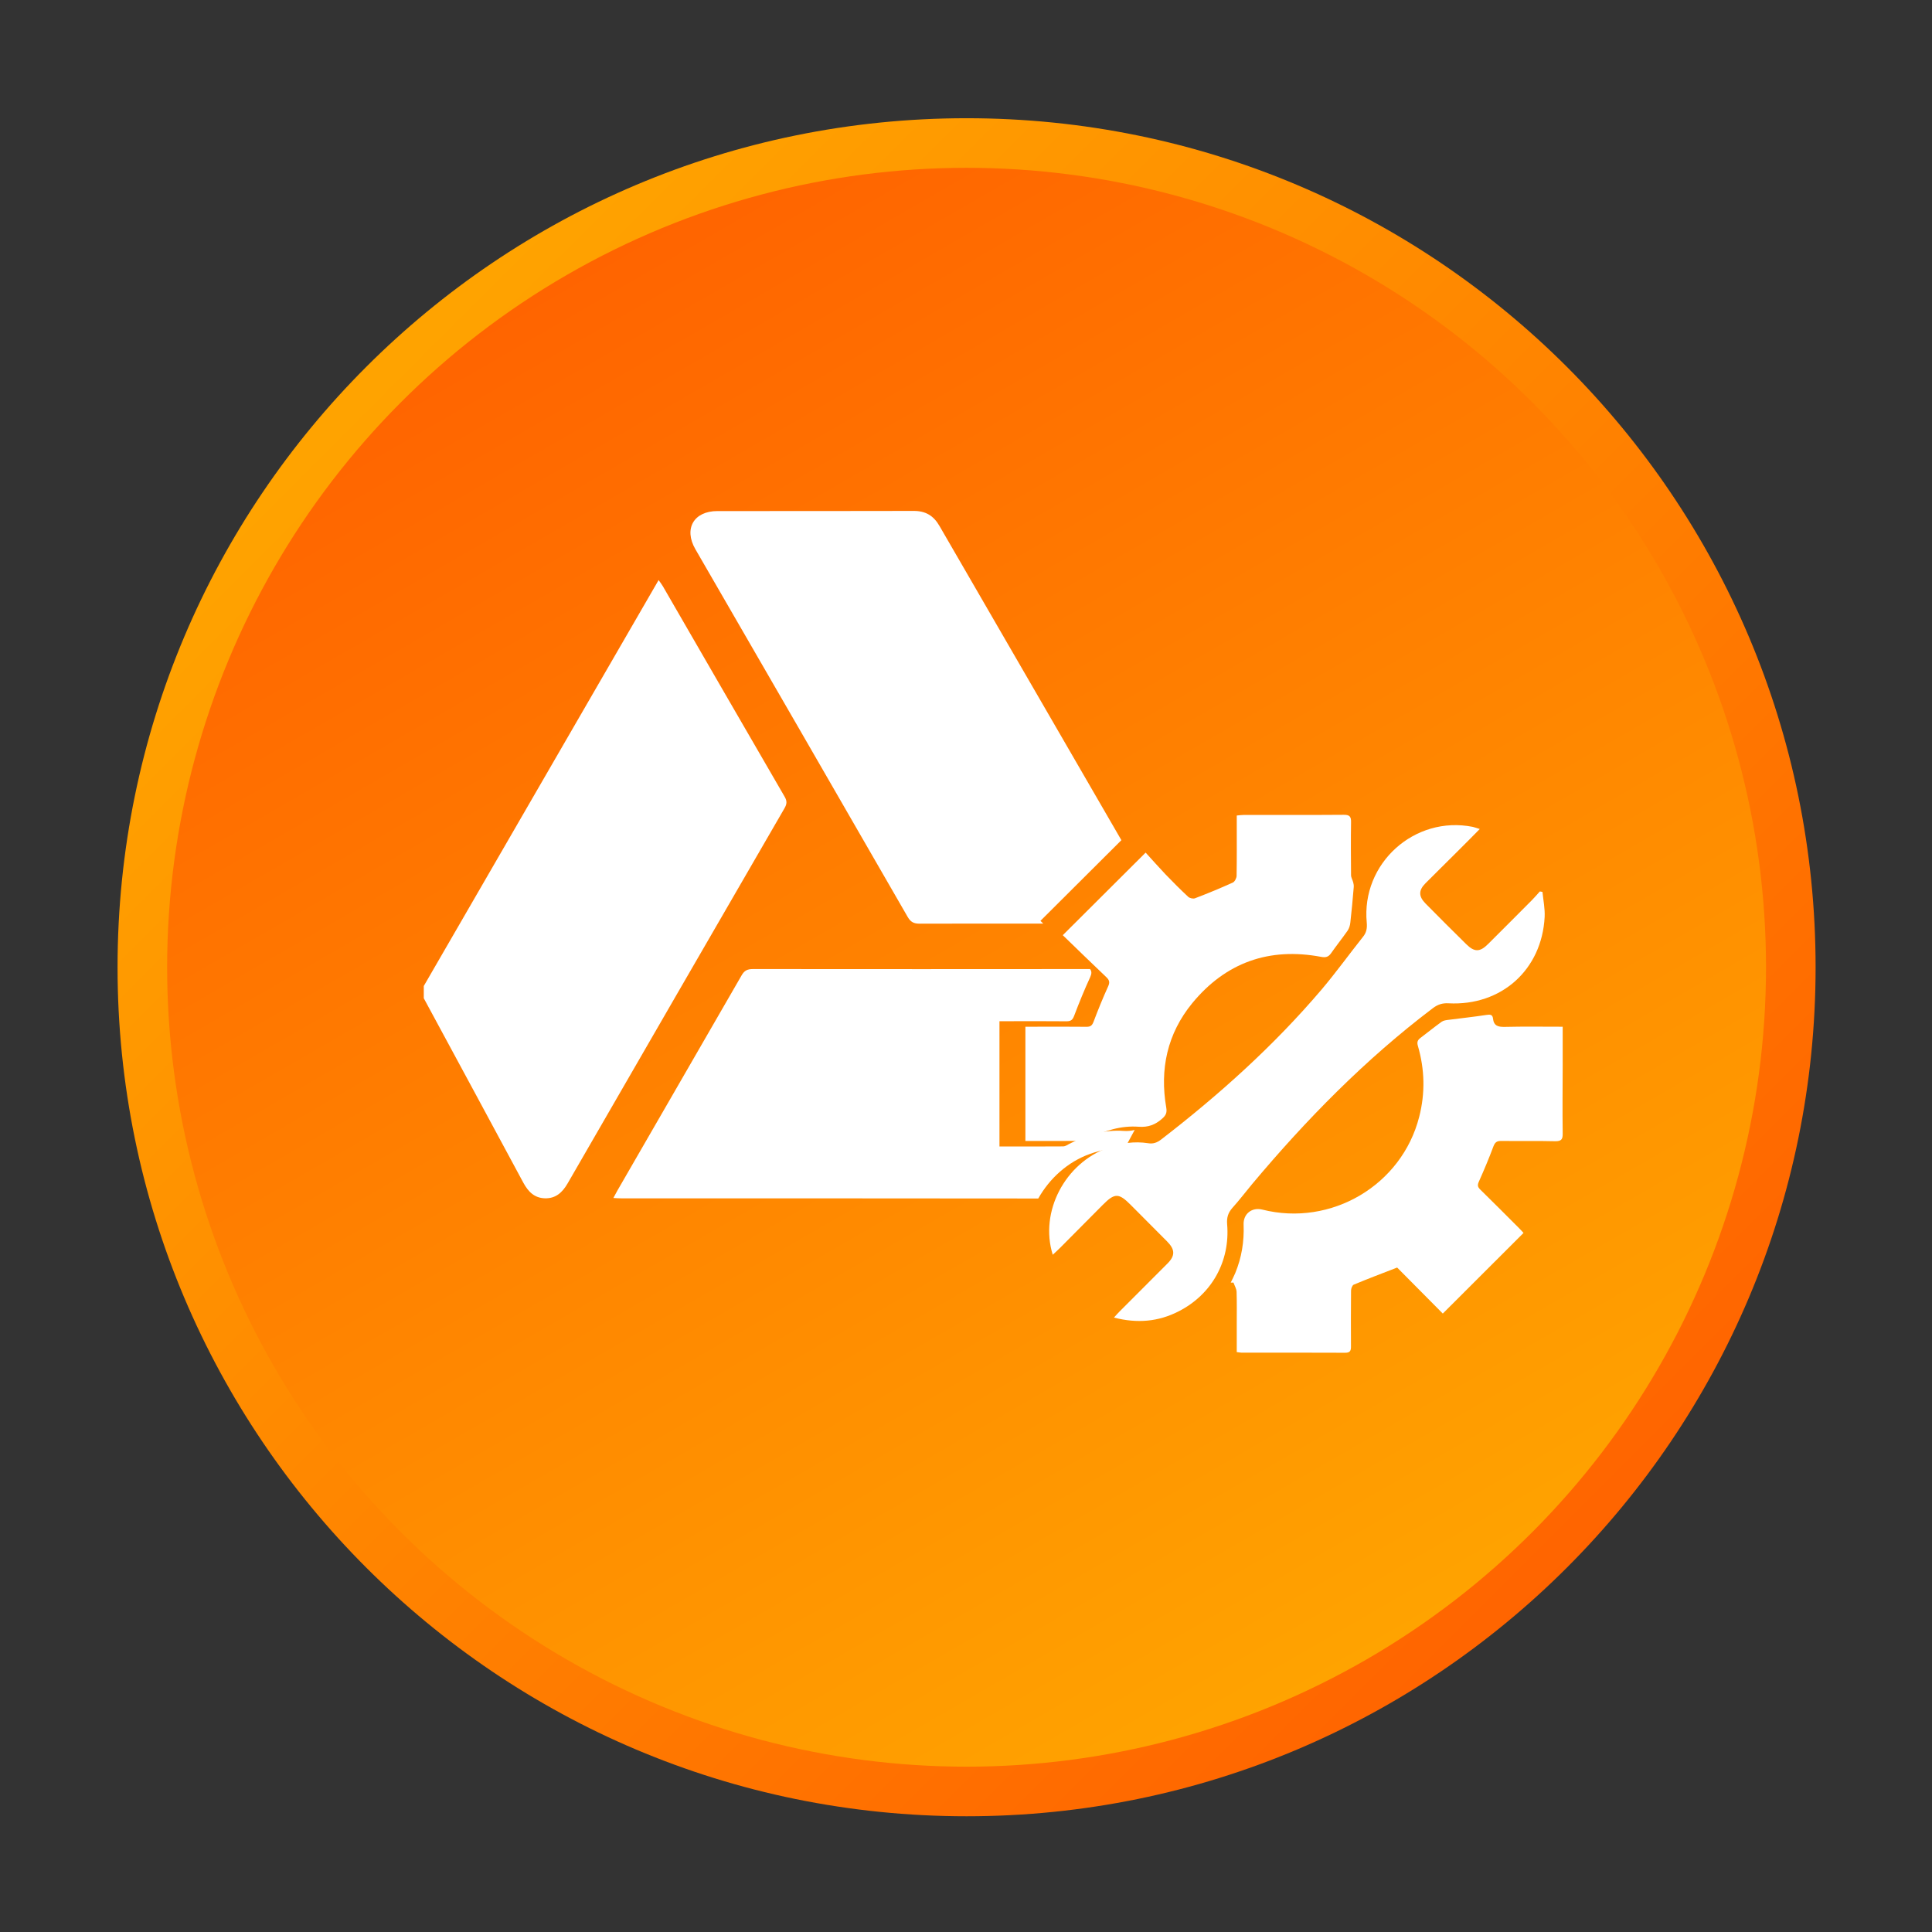 <?xml version="1.0" encoding="utf-8"?>
<!-- Generator: Adobe Illustrator 16.0.0, SVG Export Plug-In . SVG Version: 6.00 Build 0)  -->
<!DOCTYPE svg PUBLIC "-//W3C//DTD SVG 1.1//EN" "http://www.w3.org/Graphics/SVG/1.1/DTD/svg11.dtd">
<svg version="1.1" id="Layer_1" xmlns="http://www.w3.org/2000/svg" xmlns:xlink="http://www.w3.org/1999/xlink" x="0px" y="0px"
	 width="512px" height="512px" viewBox="0 0 512 512" enable-background="new 0 0 512 512" xml:space="preserve">
<rect x="0" y="0" width="512" height="512" fill="#333333" stroke="none"/>
<g>
	<g>
		<linearGradient id="SVGID_1_" gradientUnits="userSpaceOnUse" x1="100.518" y1="100.693" x2="416.591" y2="416.767">
			<stop  offset="0" style="stop-color:#FFA300"/>
			<stop  offset="1" style="stop-color:#FF6400"/>
		</linearGradient>
		<path fill="url(#SVGID_1_)" d="M481.153,256.33c0,124.261-100.733,225-225,225s-225-100.739-225-225
			c0-124.267,100.733-225,225-225S481.153,132.063,481.153,256.33z"/>
		<linearGradient id="SVGID_2_" gradientUnits="userSpaceOnUse" x1="150.207" y1="72.825" x2="362.1" y2="439.835">
			<stop  offset="0" style="stop-color:#FF6400"/>
			<stop  offset="1" style="stop-color:#FFA300"/>
		</linearGradient>
		<circle fill="url(#SVGID_2_)" cx="256.153" cy="256.33" r="211.858"/>
	</g>
</g>
<g>
	<path fill-rule="evenodd" clip-rule="evenodd" fill="#FFFFFF" d="M278.989,332.521c-3.558-11.369,3.239-24.309,14.688-28.373
		c3.404-1.223,6.95-1.742,10.563-1.187c1.351,0.227,2.365-0.128,3.466-0.972c15.452-11.913,29.878-24.878,42.543-39.768
		c3.819-4.518,7.304-9.353,10.996-13.998c0.886-1.106,1.088-2.262,0.96-3.705c-1.504-15.703,12.664-28.472,28.117-25.385
		c0.501,0.11,1.008,0.324,1.834,0.563c-2.121,2.157-4.047,4.101-6.016,6.051c-2.769,2.793-5.599,5.525-8.374,8.331
		c-1.852,1.858-1.852,3.454,0,5.349c3.576,3.625,7.177,7.225,10.795,10.782c2.151,2.139,3.625,2.139,5.765,0
		c3.911-3.875,7.793-7.793,11.674-11.687c0.728-0.733,1.382-1.516,2.079-2.28c0.226,0.049,0.464,0.091,0.69,0.122
		c0.227,2.231,0.69,4.462,0.58,6.657c-0.745,13.991-11.479,23.6-25.477,22.866c-1.632-0.092-2.83,0.306-4.138,1.278
		c-17.909,13.557-33.539,29.486-47.935,46.662c-1.742,2.097-3.392,4.272-5.214,6.29c-1.124,1.283-1.516,2.549-1.381,4.272
		c0.837,9.859-4.065,18.661-12.873,23.142c-5.336,2.727-10.96,3.239-17.121,1.638c0.605-0.653,0.99-1.118,1.424-1.546
		c4.236-4.255,8.484-8.49,12.721-12.738c2.114-2.097,2.084-3.729-0.056-5.887c-3.185-3.215-6.412-6.424-9.608-9.646
		c-3.203-3.239-4.278-3.239-7.438-0.055c-3.747,3.783-7.513,7.567-11.26,11.339C280.396,331.232,279.778,331.795,278.989,332.521z"
		/>
	<path fill-rule="evenodd" clip-rule="evenodd" fill="#FFFFFF" d="M382.357,348.108c-4.083-4.119-8.166-8.245-12.097-12.194
		c-4.016,1.553-7.781,2.978-11.51,4.536c-0.392,0.171-0.709,1.032-0.709,1.577c-0.036,4.901-0.055,9.811-0.019,14.725
		c0.019,1.155-0.184,1.76-1.559,1.742c-9.138-0.043-18.295-0.024-27.457-0.024c-0.342,0-0.709-0.092-1.253-0.153
		c0-2.506,0-4.963,0-7.433c0-2.849,0.049-5.696-0.043-8.539c-0.036-0.831-0.538-1.632-0.819-2.438c-0.244,0-0.488,0-0.733,0
		c0.397-0.844,0.838-1.669,1.198-2.531c1.688-4.102,2.384-8.355,2.213-12.793c-0.135-2.903,2.188-4.707,4.945-4.028
		c18.275,4.608,36.974-6.485,41.583-24.56c1.632-6.345,1.467-12.586-0.337-18.809c-0.299-0.984-0.092-1.553,0.679-2.133
		c1.889-1.425,3.704-2.903,5.636-4.291c0.482-0.336,1.223-0.428,1.858-0.501c3.325-0.429,6.687-0.789,10.012-1.296
		c0.984-0.165,1.602-0.073,1.712,0.935c0.208,1.969,1.351,2.269,3.111,2.237c5.019-0.122,10.036-0.043,15.36-0.043
		c0,3.521,0,6.896,0,10.264c-0.019,5.996-0.079,12.011,0,18.001c0.037,1.559-0.336,2.097-2.005,2.078
		c-4.773-0.122-9.572-0.019-14.352-0.073c-1.07,0-1.553,0.342-1.969,1.363c-1.18,3.172-2.494,6.302-3.875,9.389
		c-0.428,0.941-0.354,1.448,0.379,2.151c3.46,3.38,6.87,6.821,10.3,10.251c0.434,0.409,0.801,0.861,1.143,1.222
		C396.6,333.873,389.533,340.951,382.357,348.108z"/>
	<path fill-rule="evenodd" clip-rule="evenodd" fill="#FFFFFF" d="M271.74,302.363c0-10.208,0-20.116,0-30.27
		c0.77,0,1.405,0,2.041,0c4.737,0,9.456-0.043,14.182,0.019c1.033,0,1.442-0.336,1.821-1.29c1.198-3.172,2.47-6.313,3.869-9.389
		c0.514-1.105,0.36-1.687-0.465-2.476c-3.856-3.667-7.677-7.377-11.54-11.124c7.384-7.359,14.462-14.407,21.956-21.883
		c1.724,1.876,3.423,3.82,5.208,5.697c1.986,2.066,3.973,4.065,6.069,6.015c0.397,0.373,1.314,0.581,1.804,0.391
		c3.386-1.29,6.735-2.677,10.036-4.175c0.501-0.226,0.972-1.161,0.99-1.76c0.079-4.609,0.043-9.218,0.043-13.827
		c0-0.654,0-1.308,0-2.17c0.685-0.061,1.271-0.153,1.852-0.153c8.839-0.018,17.684,0.037,26.522-0.037
		c1.577-0.018,1.95,0.526,1.913,1.987c-0.073,4.664-0.036,9.321,0,13.991c0,0.654,0.416,1.29,0.581,1.95
		c0.116,0.416,0.171,0.856,0.128,1.29c-0.257,3.111-0.544,6.241-0.898,9.346c-0.073,0.734-0.317,1.541-0.728,2.14
		c-1.424,2.042-2.982,3.973-4.4,6.015c-0.697,0.972-1.425,1.155-2.604,0.929c-13.771-2.598-25.306,1.485-34.193,12.31
		c-6.57,8.038-8.631,17.445-6.852,27.672c0.226,1.326-0.11,2.041-1.106,2.903c-1.815,1.607-3.692,2.322-6.217,2.133
		c-4.627-0.336-8.973,0.99-13.099,3.13c-0.477,0.244-0.99,0.599-1.474,0.617C282.101,302.388,277.003,302.363,271.74,302.363z"/>
</g>
<g>
	<path fill-rule="evenodd" clip-rule="evenodd" fill="#FFFFFF" d="M288.916,305.773c3.001-1.051,6.052-1.607,9.181-1.497
		c0.862-1.614,1.724-3.222,2.604-4.829c-0.898,0.221-1.853,0.336-2.922,0.257c-5.08-0.373-9.854,1.088-14.364,3.411
		c-0.526,0.281-1.088,0.672-1.614,0.69c-5.586,0.043-11.167,0.024-16.932,0.024c0-11.186,0-22.048,0-33.197c0.819,0,1.535,0,2.244,0
		c5.189,0,10.379-0.036,15.55,0.019c1.118,0,1.571-0.36,1.986-1.424c1.314-3.466,2.714-6.913,4.267-10.281
		c0.416-0.941,0.416-1.522-0.037-2.14c-29.785,0.019-59.565,0.037-89.333,0c-1.485,0-2.286,0.392-3.02,1.688
		c-10.96,19.027-21.956,38.044-32.934,57.06c-0.33,0.581-0.611,1.161-1.045,1.926c0.88,0.061,1.516,0.092,2.17,0.092
		c36.797,0,73.625,0,110.434,0.042C278.152,312.296,282.92,307.913,288.916,305.773z"/>
	<path fill-rule="evenodd" clip-rule="evenodd" fill="#FFFFFF" d="M207.938,211.134c-10.789-18.576-21.522-37.182-32.28-55.782
		c-0.281-0.489-0.636-0.941-1.119-1.626c-20.832,36.039-41.534,71.797-62.231,107.574c0,1.088,0,2.176,0,3.245
		c0.409,0.752,0.819,1.517,1.234,2.286c8.393,15.526,16.785,31.039,25.141,46.583c1.271,2.348,2.904,4.065,5.709,4.145
		c2.904,0.092,4.67-1.577,6.052-3.973c19.126-33.136,38.258-66.253,57.438-99.358C208.537,213.103,208.629,212.32,207.938,211.134z"
		/>
	<path fill-rule="evenodd" clip-rule="evenodd" fill="#FFFFFF" d="M297.18,222.656c-16.051-27.744-32.145-55.507-48.203-83.264
		c-1.571-2.738-3.686-4.01-6.87-3.992c-17.329,0.055-34.658,0.019-51.987,0.037c-6.253,0-8.967,4.682-5.843,10.098
		c18.771,32.464,37.542,64.945,56.271,97.464c0.789,1.369,1.65,1.785,3.173,1.785c10.917-0.043,21.834-0.019,32.757-0.019
		c-0.263-0.245-0.502-0.495-0.746-0.733C282.963,236.837,289.925,229.888,297.18,222.656z"/>
</g>
</svg>
